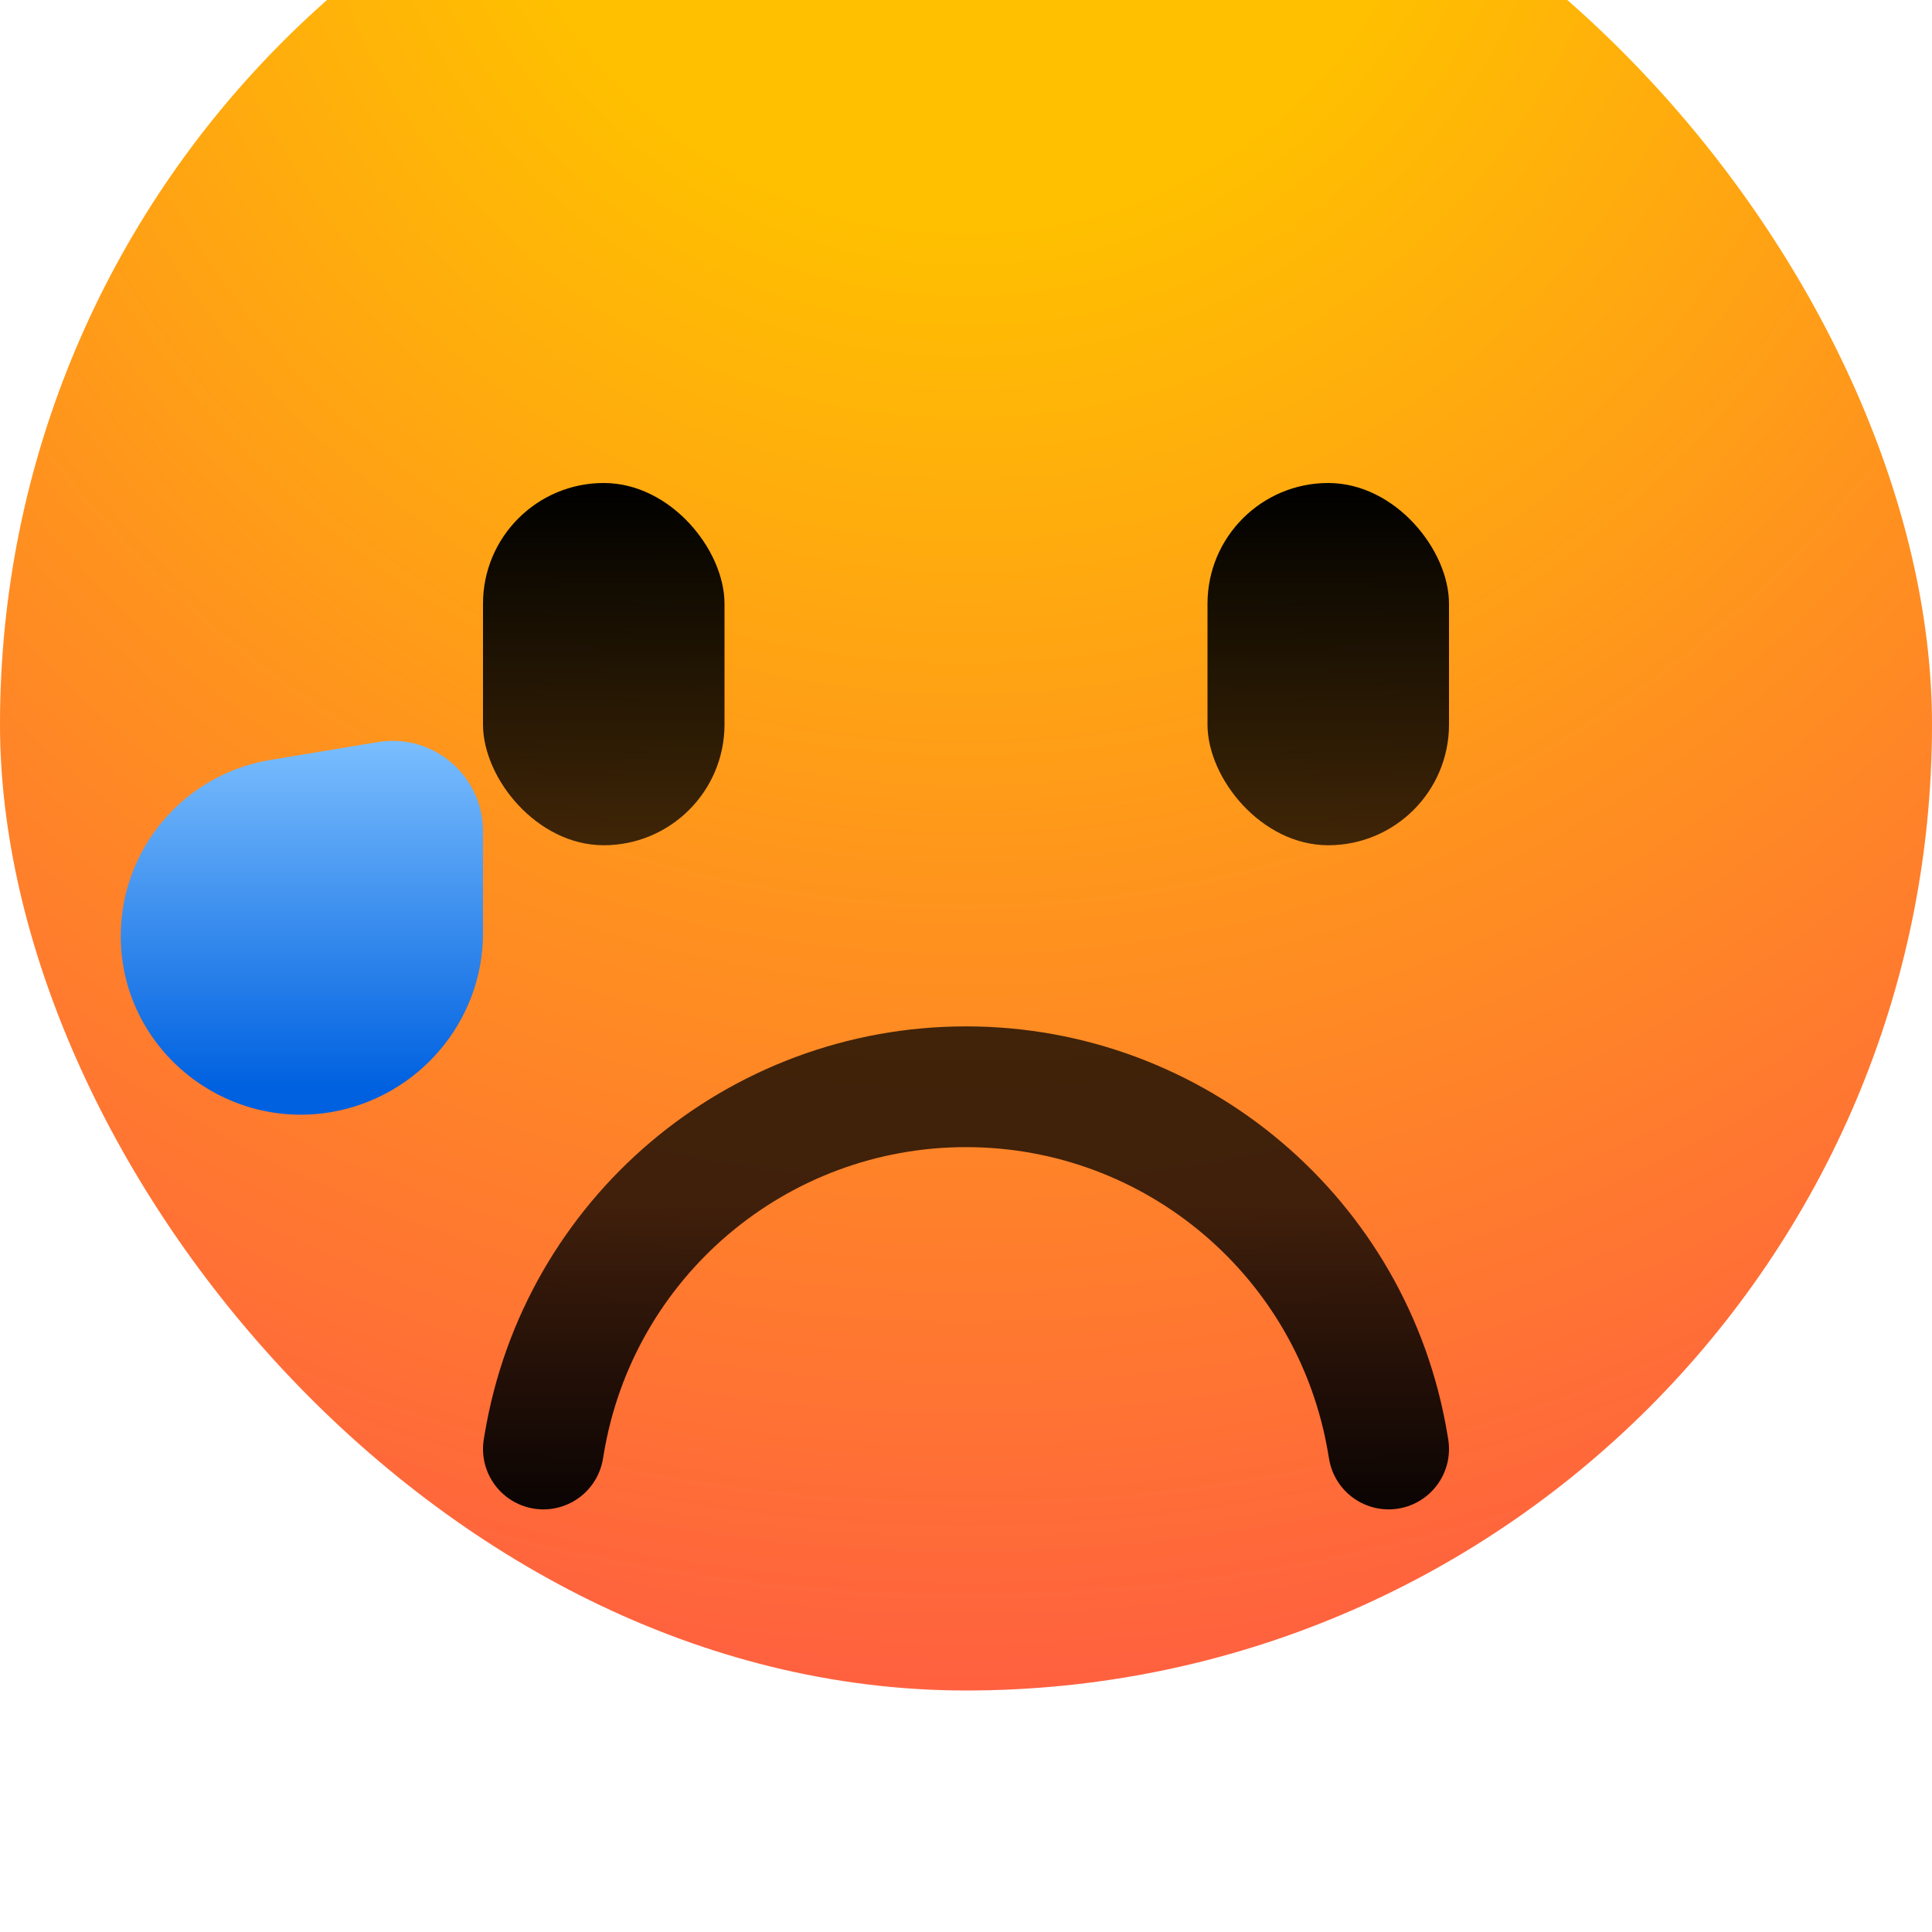 <svg width="16" height="16" viewBox="0 0 16 16" fill="none" xmlns="http://www.w3.org/2000/svg">
<g clip-path="url(#clip0_91_1423)">
<g filter="url(#filter0_i_91_1423)">
<rect width="16" height="16" rx="8" fill="url(#paint0_radial_91_1423)"/>
</g>
<rect x="4" y="4" width="2" height="3" rx="1" fill="url(#paint1_linear_91_1423)"/>
<rect x="10" y="4" width="2" height="3" rx="1" fill="url(#paint2_linear_91_1423)"/>
<path d="M4.5 12L4.507 11.959C4.791 10.252 6.269 9 8 9V9C9.731 9 11.209 10.252 11.493 11.959L11.5 12" stroke="url(#paint3_linear_91_1423)" stroke-linecap="round" stroke-linejoin="round"/>
<g filter="url(#filter1_i_91_1423)">
<path d="M1 8.253C1 7.53 1.523 6.913 2.236 6.794L3.127 6.646C3.584 6.569 4 6.922 4 7.385V8.229C4 8.963 3.46 9.59 2.737 9.711C1.835 9.861 1 9.168 1 8.253Z" fill="url(#paint4_linear_91_1423)"/>
</g>
</g>
<defs>
<filter id="filter0_i_91_1423" x="0" y="-2" width="16" height="18" filterUnits="userSpaceOnUse" color-interpolation-filters="sRGB">
<feFlood flood-opacity="0" result="BackgroundImageFix"/>
<feBlend mode="normal" in="SourceGraphic" in2="BackgroundImageFix" result="shape"/>
<feColorMatrix in="SourceAlpha" type="matrix" values="0 0 0 0 0 0 0 0 0 0 0 0 0 0 0 0 0 0 127 0" result="hardAlpha"/>
<feOffset dy="-2"/>
<feGaussianBlur stdDeviation="2"/>
<feComposite in2="hardAlpha" operator="arithmetic" k2="-1" k3="1"/>
<feColorMatrix type="matrix" values="0 0 0 0 0.71 0 0 0 0 0 0 0 0 0 0.596 0 0 0 0.5 0"/>
<feBlend mode="normal" in2="shape" result="effect1_innerShadow_91_1423"/>
</filter>
<filter id="filter1_i_91_1423" x="1" y="6.135" width="3" height="3.596" filterUnits="userSpaceOnUse" color-interpolation-filters="sRGB">
<feFlood flood-opacity="0" result="BackgroundImageFix"/>
<feBlend mode="normal" in="SourceGraphic" in2="BackgroundImageFix" result="shape"/>
<feColorMatrix in="SourceAlpha" type="matrix" values="0 0 0 0 0 0 0 0 0 0 0 0 0 0 0 0 0 0 127 0" result="hardAlpha"/>
<feOffset dy="-0.5"/>
<feGaussianBlur stdDeviation="0.5"/>
<feComposite in2="hardAlpha" operator="arithmetic" k2="-1" k3="1"/>
<feColorMatrix type="matrix" values="0 0 0 0 0.71 0 0 0 0 0 0 0 0 0 0.596 0 0 0 0.5 0"/>
<feBlend mode="normal" in2="shape" result="effect1_innerShadow_91_1423"/>
</filter>
<radialGradient id="paint0_radial_91_1423" cx="0" cy="0" r="1" gradientUnits="userSpaceOnUse" gradientTransform="translate(8) rotate(90) scale(16)">
<stop offset="0.245" stop-color="#FFC000"/>
<stop offset="1" stop-color="#FF6040"/>
</radialGradient>
<linearGradient id="paint1_linear_91_1423" x1="5" y1="4" x2="5" y2="7" gradientUnits="userSpaceOnUse">
<stop/>
<stop offset="1" stop-opacity="0.75"/>
</linearGradient>
<linearGradient id="paint2_linear_91_1423" x1="11" y1="4" x2="11" y2="7" gradientUnits="userSpaceOnUse">
<stop/>
<stop offset="1" stop-opacity="0.75"/>
</linearGradient>
<linearGradient id="paint3_linear_91_1423" x1="8" y1="10" x2="8" y2="13" gradientUnits="userSpaceOnUse">
<stop stop-opacity="0.75"/>
<stop offset="1"/>
</linearGradient>
<linearGradient id="paint4_linear_91_1423" x1="2.5" y1="6.5" x2="2.5" y2="9.5" gradientUnits="userSpaceOnUse">
<stop stop-color="#80C2FF"/>
<stop offset="1" stop-color="#0061E0"/>
</linearGradient>
<clipPath id="clip0_91_1423">
<rect width="16" height="16" fill="white"/>
</clipPath>
</defs>
</svg>
